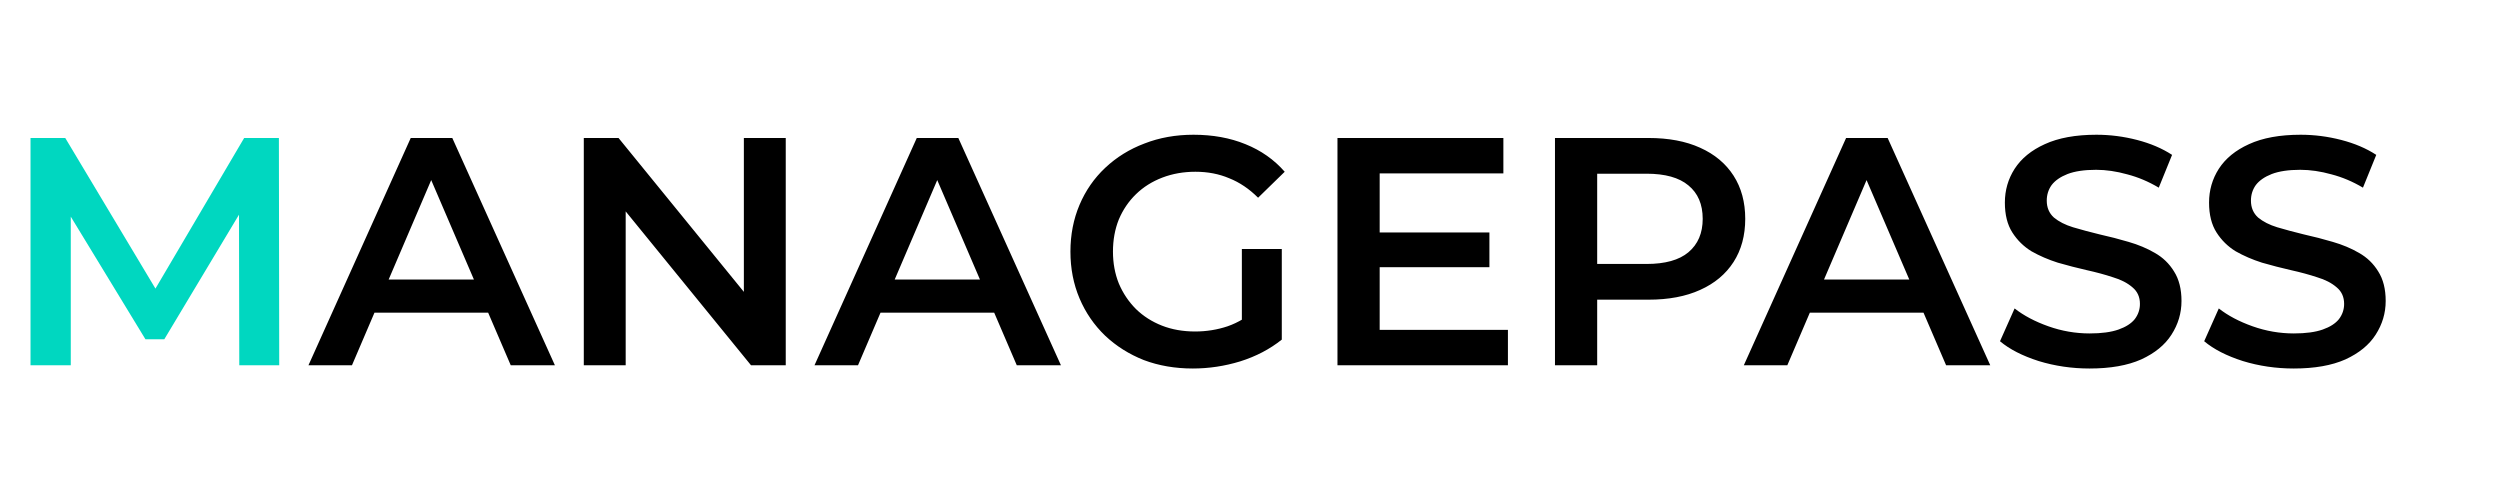 <svg width="308" height="62" viewBox="0 0 308 62" fill="none" xmlns="http://www.w3.org/2000/svg">
<path d="M3.76 45V17H8.04L20.28 37.44H18.04L30.08 17H34.36L34.4 45H29.48L29.44 24.72H30.48L20.24 41.8H17.92L7.52 24.72H8.72V45H3.76Z" fill="#00D7C0"/>
<path d="M38.003 45L50.603 17H55.723L68.363 45H62.923L52.083 19.76H54.163L43.363 45H38.003ZM43.803 38.52L45.203 34.44H60.323L61.723 38.52H43.803ZM71.924 45V17H76.204L93.764 38.56H91.644V17H96.804V45H92.524L74.964 23.44H77.084V45H71.924ZM100.347 45L112.947 17H118.067L130.707 45H125.267L114.427 19.76H116.507L105.707 45H100.347ZM106.147 38.52L107.547 34.44H122.667L124.067 38.52H106.147ZM146.957 45.4C144.771 45.4 142.757 45.053 140.917 44.36C139.104 43.64 137.517 42.64 136.157 41.36C134.797 40.053 133.744 38.52 132.997 36.76C132.251 35 131.877 33.08 131.877 31C131.877 28.92 132.251 27 132.997 25.24C133.744 23.48 134.797 21.96 136.157 20.68C137.544 19.373 139.157 18.373 140.997 17.68C142.837 16.96 144.851 16.6 147.037 16.6C149.411 16.6 151.544 16.987 153.437 17.76C155.357 18.533 156.971 19.667 158.277 21.16L154.997 24.36C153.904 23.267 152.717 22.467 151.437 21.96C150.184 21.427 148.797 21.16 147.277 21.16C145.811 21.16 144.451 21.4 143.197 21.88C141.944 22.36 140.864 23.04 139.957 23.92C139.051 24.8 138.344 25.84 137.837 27.04C137.357 28.24 137.117 29.56 137.117 31C137.117 32.413 137.357 33.72 137.837 34.92C138.344 36.12 139.051 37.173 139.957 38.08C140.864 38.96 141.931 39.64 143.157 40.12C144.384 40.6 145.744 40.84 147.237 40.84C148.624 40.84 149.957 40.627 151.237 40.2C152.544 39.747 153.784 39 154.957 37.96L157.917 41.84C156.451 43.013 154.744 43.907 152.797 44.52C150.877 45.107 148.931 45.4 146.957 45.4ZM152.997 41.16V30.68H157.917V41.84L152.997 41.16ZM169.576 28.64H183.496V32.92H169.576V28.64ZM169.976 40.64H185.776V45H164.776V17H185.216V21.36H169.976V40.64ZM191.573 45V17H203.093C205.573 17 207.693 17.4 209.453 18.2C211.239 19 212.613 20.147 213.573 21.64C214.533 23.133 215.013 24.907 215.013 26.96C215.013 29.013 214.533 30.787 213.573 32.28C212.613 33.773 211.239 34.92 209.453 35.72C207.693 36.52 205.573 36.92 203.093 36.92H194.453L196.773 34.48V45H191.573ZM196.773 35.04L194.453 32.52H202.853C205.146 32.52 206.866 32.04 208.012 31.08C209.186 30.093 209.773 28.72 209.773 26.96C209.773 25.173 209.186 23.8 208.012 22.84C206.866 21.88 205.146 21.4 202.853 21.4H194.453L196.773 18.84V35.04ZM214.839 45L227.439 17H232.559L245.199 45H239.759L228.919 19.76H230.999L220.199 45H214.839ZM220.639 38.52L222.039 34.44H237.159L238.559 38.52H220.639ZM257.44 45.4C255.253 45.4 253.16 45.093 251.16 44.48C249.16 43.84 247.573 43.027 246.4 42.04L248.2 38C249.32 38.88 250.707 39.613 252.36 40.2C254.013 40.787 255.707 41.08 257.44 41.08C258.907 41.08 260.093 40.92 261 40.6C261.907 40.28 262.573 39.853 263 39.32C263.427 38.76 263.64 38.133 263.64 37.44C263.64 36.587 263.333 35.907 262.72 35.4C262.107 34.867 261.307 34.453 260.32 34.16C259.36 33.84 258.28 33.547 257.08 33.28C255.907 33.013 254.72 32.707 253.52 32.36C252.347 31.987 251.267 31.52 250.28 30.96C249.32 30.373 248.533 29.6 247.92 28.64C247.307 27.68 247 26.453 247 24.96C247 23.44 247.4 22.053 248.2 20.8C249.027 19.52 250.267 18.507 251.92 17.76C253.6 16.987 255.72 16.6 258.28 16.6C259.96 16.6 261.627 16.813 263.28 17.24C264.933 17.667 266.373 18.28 267.6 19.08L265.96 23.12C264.707 22.373 263.413 21.827 262.08 21.48C260.747 21.107 259.467 20.92 258.24 20.92C256.8 20.92 255.627 21.093 254.72 21.44C253.84 21.787 253.187 22.24 252.76 22.8C252.36 23.36 252.16 24 252.16 24.72C252.16 25.573 252.453 26.267 253.04 26.8C253.653 27.307 254.44 27.707 255.4 28C256.387 28.293 257.48 28.587 258.68 28.88C259.88 29.147 261.067 29.453 262.24 29.8C263.44 30.147 264.52 30.6 265.48 31.16C266.467 31.72 267.253 32.48 267.84 33.44C268.453 34.4 268.76 35.613 268.76 37.08C268.76 38.573 268.347 39.96 267.52 41.24C266.72 42.493 265.48 43.507 263.8 44.28C262.12 45.027 260 45.4 257.44 45.4ZM282.596 45.4C280.41 45.4 278.316 45.093 276.316 44.48C274.316 43.84 272.73 43.027 271.556 42.04L273.356 38C274.476 38.88 275.863 39.613 277.516 40.2C279.17 40.787 280.863 41.08 282.596 41.08C284.063 41.08 285.25 40.92 286.156 40.6C287.063 40.28 287.73 39.853 288.156 39.32C288.583 38.76 288.796 38.133 288.796 37.44C288.796 36.587 288.49 35.907 287.876 35.4C287.263 34.867 286.463 34.453 285.476 34.16C284.516 33.84 283.436 33.547 282.236 33.28C281.063 33.013 279.876 32.707 278.676 32.36C277.503 31.987 276.423 31.52 275.436 30.96C274.476 30.373 273.69 29.6 273.076 28.64C272.463 27.68 272.156 26.453 272.156 24.96C272.156 23.44 272.556 22.053 273.356 20.8C274.183 19.52 275.423 18.507 277.076 17.76C278.756 16.987 280.876 16.6 283.436 16.6C285.116 16.6 286.783 16.813 288.436 17.24C290.09 17.667 291.53 18.28 292.756 19.08L291.116 23.12C289.863 22.373 288.57 21.827 287.236 21.48C285.903 21.107 284.623 20.92 283.396 20.92C281.956 20.92 280.783 21.093 279.876 21.44C278.996 21.787 278.343 22.24 277.916 22.8C277.516 23.36 277.316 24 277.316 24.72C277.316 25.573 277.61 26.267 278.196 26.8C278.81 27.307 279.596 27.707 280.556 28C281.543 28.293 282.636 28.587 283.836 28.88C285.036 29.147 286.223 29.453 287.396 29.8C288.596 30.147 289.676 30.6 290.636 31.16C291.623 31.72 292.41 32.48 292.996 33.44C293.61 34.4 293.916 35.613 293.916 37.08C293.916 38.573 293.503 39.96 292.676 41.24C291.876 42.493 290.636 43.507 288.956 44.28C287.276 45.027 285.156 45.4 282.596 45.4Z" fill="black"/>
</svg>
